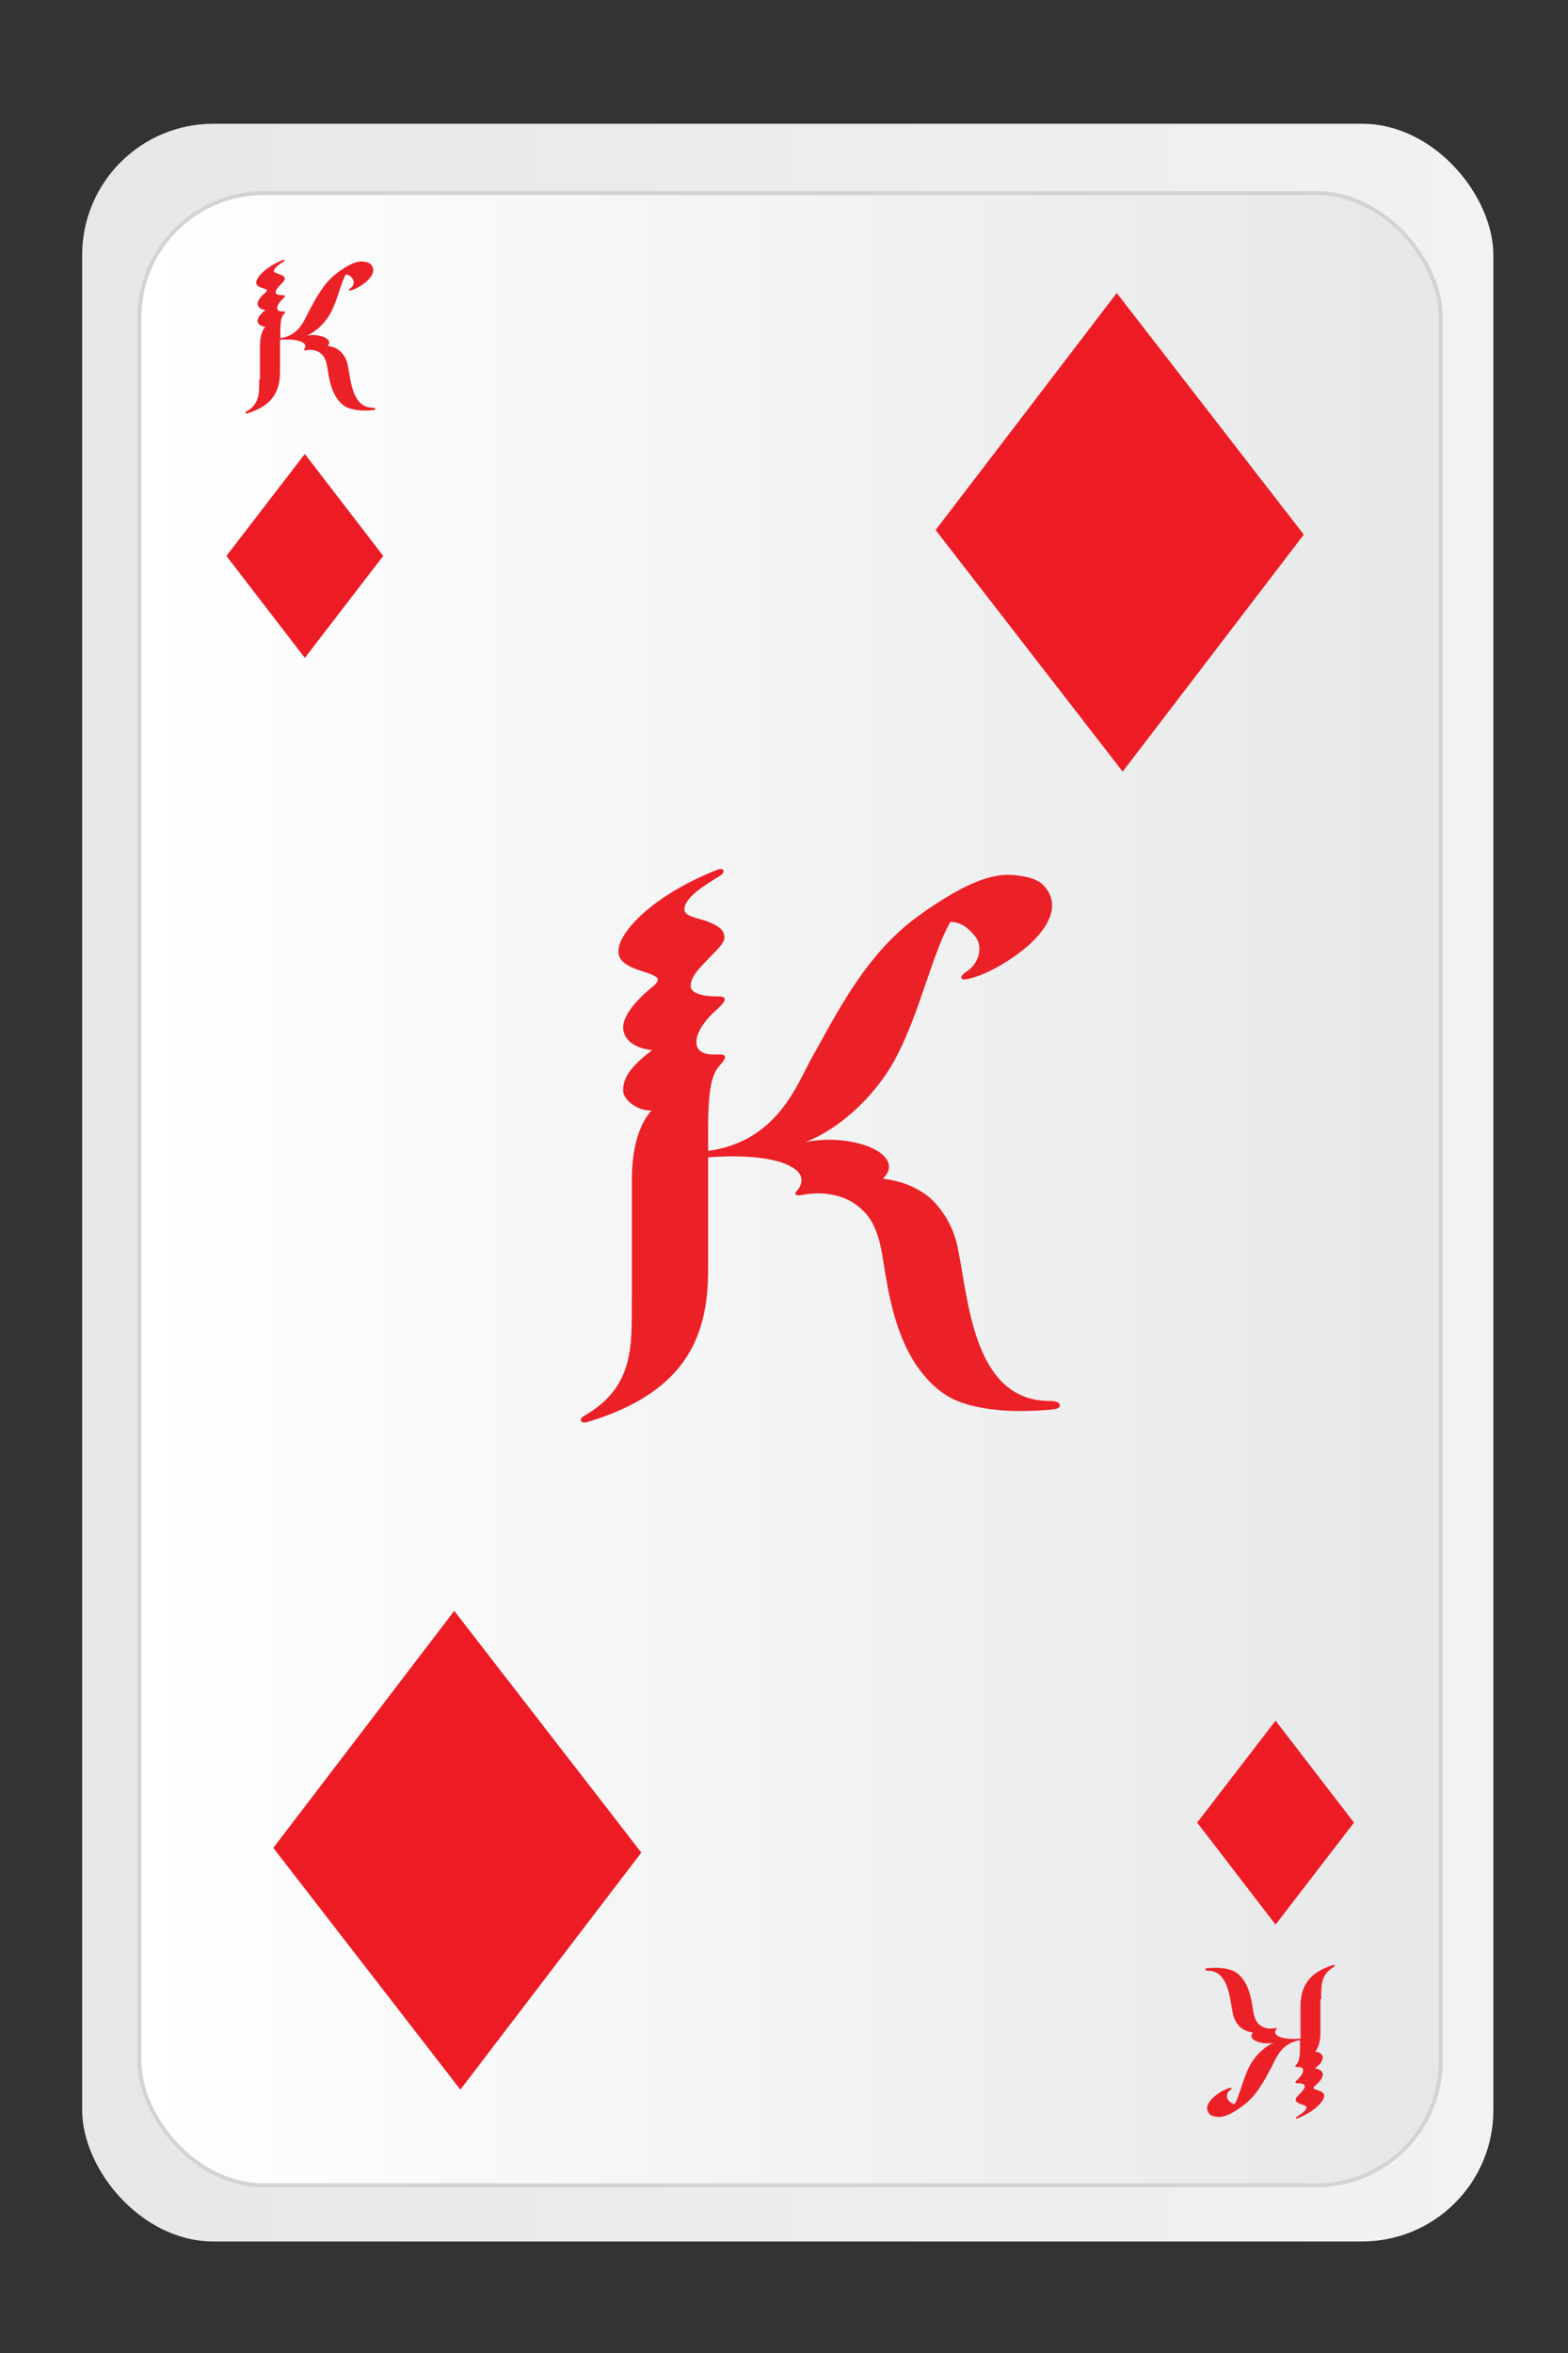 <?xml version="1.0" encoding="UTF-8"?>
<svg id="Layer_1" data-name="Layer 1" width="60" height="90"  xmlns="http://www.w3.org/2000/svg" xmlns:xlink="http://www.w3.org/1999/xlink" viewBox="0 0 100 150">
  <rect x="0" y="0" width="100" height="150" fill="#333333" stroke="none"/>
  <defs>
    <style>
      .cls-1 {
        fill: url(#linear-gradient);
      }

      .cls-1, .cls-2, .cls-3 {
        stroke-width: 0px;
      }

      .cls-2 {
        fill: #ed1c24;
      }

      .cls-4 {
        fill: url(#linear-gradient-2);
        stroke: #d1d3d4;
        stroke-miterlimit: 10;
        stroke-width: .25px;
      }

      .cls-3 {
        fill: #ec2027;
      }
    </style>
    <linearGradient id="linear-gradient" x1="5.24" y1="75.39" x2="95.24" y2="75.39" gradientUnits="userSpaceOnUse">
      <stop offset="0" stop-color="#e6e7e8"/>
      <stop offset="1" stop-color="#f1f2f2"/>
    </linearGradient>
    <linearGradient id="linear-gradient-2" x1="8.89" y1="75.81" x2="91.89" y2="75.81" gradientUnits="userSpaceOnUse">
      <stop offset="0" stop-color="#fff"/>
      <stop offset="1" stop-color="#e6e7e8"/>
    </linearGradient>
  </defs>
  <rect class="cls-1" x="5.24" y="7.89" width="90" height="135" rx="8.37" ry="8.37"/>
  <rect class="cls-4" x="8.89" y="12.31" width="83" height="127" rx="7.94" ry="7.94"/>
  <path class="cls-3" d="m16.58,24.18v-2.15c0-.48.11-.94.34-1.2-.23.01-.49-.18-.49-.35,0-.23.14-.43.5-.72-.3-.03-.5-.18-.5-.4,0-.21.23-.48.47-.69.08-.06.12-.1.12-.16,0-.04-.05-.07-.15-.1-.22-.08-.53-.14-.53-.39,0-.35.61-.99,1.64-1.42.09-.04.14-.05.16-.03.03.03,0,.08-.07.12-.27.17-.6.38-.6.59,0,.1.18.14.35.2.16.07.34.13.34.3,0,.12-.16.25-.34.44-.16.17-.24.29-.24.42s.22.18.45.18c.07,0,.12,0,.14.04s-.03.09-.14.2c-.24.22-.35.43-.35.57,0,.2.18.23.37.22.07,0,.11,0,.12.03.03.03-.01.09-.1.18-.14.16-.19.46-.19,1.11v.39c1.21-.17,1.55-1.21,1.79-1.66.38-.68.9-1.81,1.83-2.5.54-.4,1.1-.73,1.53-.73.23,0,.49.05.61.17.24.25.26.61-.24,1.08-.37.33-.81.56-1.08.6-.04.01-.08-.01-.07-.05.01-.03.04-.05.09-.09.18-.1.29-.39.16-.59-.15-.21-.3-.29-.45-.29-.31.56-.52,1.57-.92,2.37-.3.6-.9,1.25-1.57,1.53.58-.12,1.18.04,1.37.27.1.12.1.25-.04.38.33.04.6.16.81.34.24.23.42.55.49.94.18.9.27,2.66,1.57,2.66.11,0,.18.03.18.08s-.05.06-.18.08c-.33.03-.83.05-1.3-.07-.34-.08-.61-.22-.9-.59-.49-.63-.6-1.54-.68-2.04-.08-.54-.22-.78-.5-.98-.27-.18-.64-.2-.87-.14-.07.01-.12.01-.14-.01-.01-.03.04-.06.07-.12.08-.14.03-.27-.14-.37-.26-.16-.77-.22-1.44-.17v2.01c0,1.24-.45,2.17-2.05,2.67-.07.03-.11.03-.14,0-.03-.03-.01-.06.05-.1.87-.51.81-1.27.81-2.06Z"/>
  <path class="cls-3" d="m40.3,82.85v-7.74c0-1.74.4-3.38,1.25-4.32-.85.05-1.81-.66-1.81-1.27,0-.84.5-1.55,1.86-2.58-1.1-.09-1.86-.66-1.86-1.45,0-.75.85-1.74,1.76-2.49.3-.23.45-.38.45-.56,0-.14-.2-.23-.55-.38-.8-.28-1.96-.52-1.96-1.41,0-1.27,2.26-3.56,6.07-5.11.35-.14.5-.19.6-.09.1.09,0,.28-.25.42-1,.61-2.21,1.36-2.21,2.11,0,.38.65.52,1.3.7.6.23,1.25.47,1.25,1.08,0,.42-.6.89-1.25,1.6-.6.61-.9,1.03-.9,1.5s.8.66,1.66.66c.25,0,.45,0,.5.14.05.14-.1.33-.5.7-.9.8-1.3,1.55-1.3,2.06,0,.7.65.84,1.35.8.25,0,.4,0,.45.09.1.09-.05.33-.35.66-.5.56-.7,1.64-.7,3.99v1.41c4.47-.61,5.72-4.36,6.62-5.96,1.41-2.44,3.31-6.52,6.78-9.01,2.01-1.45,4.07-2.63,5.67-2.63.85,0,1.81.19,2.26.61.9.89.95,2.2-.9,3.89-1.36,1.17-3.01,2.02-4.02,2.16-.15.05-.3-.05-.25-.19.05-.09.15-.19.35-.33.65-.38,1.05-1.41.6-2.11-.55-.75-1.1-1.03-1.66-1.03-1.15,2.02-1.91,5.63-3.41,8.54-1.1,2.16-3.31,4.5-5.82,5.49,2.16-.42,4.37.14,5.07.98.35.42.35.89-.15,1.36,1.21.14,2.21.56,3.01,1.22.9.84,1.56,1.97,1.81,3.38.65,3.24,1,9.57,5.82,9.57.4,0,.65.09.65.28s-.2.23-.65.28c-1.2.09-3.06.19-4.82-.23-1.25-.28-2.26-.8-3.31-2.11-1.81-2.25-2.21-5.54-2.51-7.32-.3-1.92-.8-2.81-1.86-3.52-1-.66-2.36-.7-3.21-.52-.25.05-.45.05-.5-.05s.15-.23.25-.42c.3-.52.1-.98-.5-1.31-.95-.56-2.86-.8-5.32-.61v7.22c0,4.46-1.66,7.79-7.58,9.62-.25.09-.4.09-.5,0-.1-.09-.05-.23.2-.38,3.21-1.83,3.01-4.55,3.01-7.41Z"/>
  <path class="cls-3" d="m84.21,127.44v2.15c0,.48-.11.94-.34,1.2.23-.01.49.18.49.35,0,.24-.14.43-.5.72.3.03.5.18.5.4,0,.21-.23.48-.47.69-.08.06-.12.1-.12.16,0,.04.05.07.15.1.22.08.53.14.53.39,0,.35-.61.99-1.64,1.42-.09.04-.13.05-.16.03s0-.08.07-.12c.27-.17.6-.38.6-.59,0-.11-.18-.14-.35-.2-.16-.07-.34-.13-.34-.3,0-.12.16-.25.34-.44.16-.17.24-.29.24-.42s-.22-.18-.45-.18c-.07,0-.12,0-.14-.04s.03-.09.14-.2c.24-.22.35-.43.35-.57,0-.2-.18-.23-.37-.22-.07,0-.11,0-.12-.03-.03-.03.01-.09.1-.18.13-.16.19-.46.19-1.11v-.39c-1.21.17-1.55,1.21-1.79,1.66-.38.68-.89,1.81-1.83,2.5-.54.41-1.1.73-1.53.73-.23,0-.49-.05-.61-.17-.24-.25-.26-.61.24-1.08.37-.33.81-.56,1.09-.6.04-.01.08.01.07.05-.01.03-.04.05-.09.09-.18.1-.29.39-.16.59.15.21.3.29.45.29.31-.56.52-1.57.92-2.37.3-.6.9-1.25,1.57-1.53-.58.12-1.18-.04-1.37-.27-.09-.12-.09-.25.04-.38-.33-.04-.6-.16-.81-.34-.24-.23-.42-.55-.49-.94-.18-.9-.27-2.66-1.57-2.66-.11,0-.18-.03-.18-.08s.05-.07.18-.08c.32-.03.83-.05,1.3.07.34.08.61.22.9.59.49.63.6,1.54.68,2.04.08.54.22.78.5.98.27.18.64.2.87.14.07-.01.12-.01.14.01.01.03-.04.06-.07.12-.08.14-.03.27.14.37.26.16.77.22,1.44.17v-2.01c0-1.24.45-2.17,2.05-2.67.07-.03.11-.03.13,0,.03.03.01.06-.05.1-.87.51-.81,1.27-.81,2.06Z"/>
  <polygon class="cls-2" points="24.44 35.44 19.44 41.94 14.44 35.44 19.44 28.94 24.44 35.44"/>
  <polygon class="cls-2" points="86.35 116.19 81.35 122.69 76.35 116.19 81.35 109.69 86.35 116.19"/>
  <polygon class="cls-2" points="40.9 118.1 29.36 133.21 17.43 117.8 28.97 102.69 40.9 118.1"/>
  <polygon class="cls-2" points="83.15 34.08 71.6 49.19 59.67 33.79 71.22 18.68 83.15 34.08"/>
</svg>